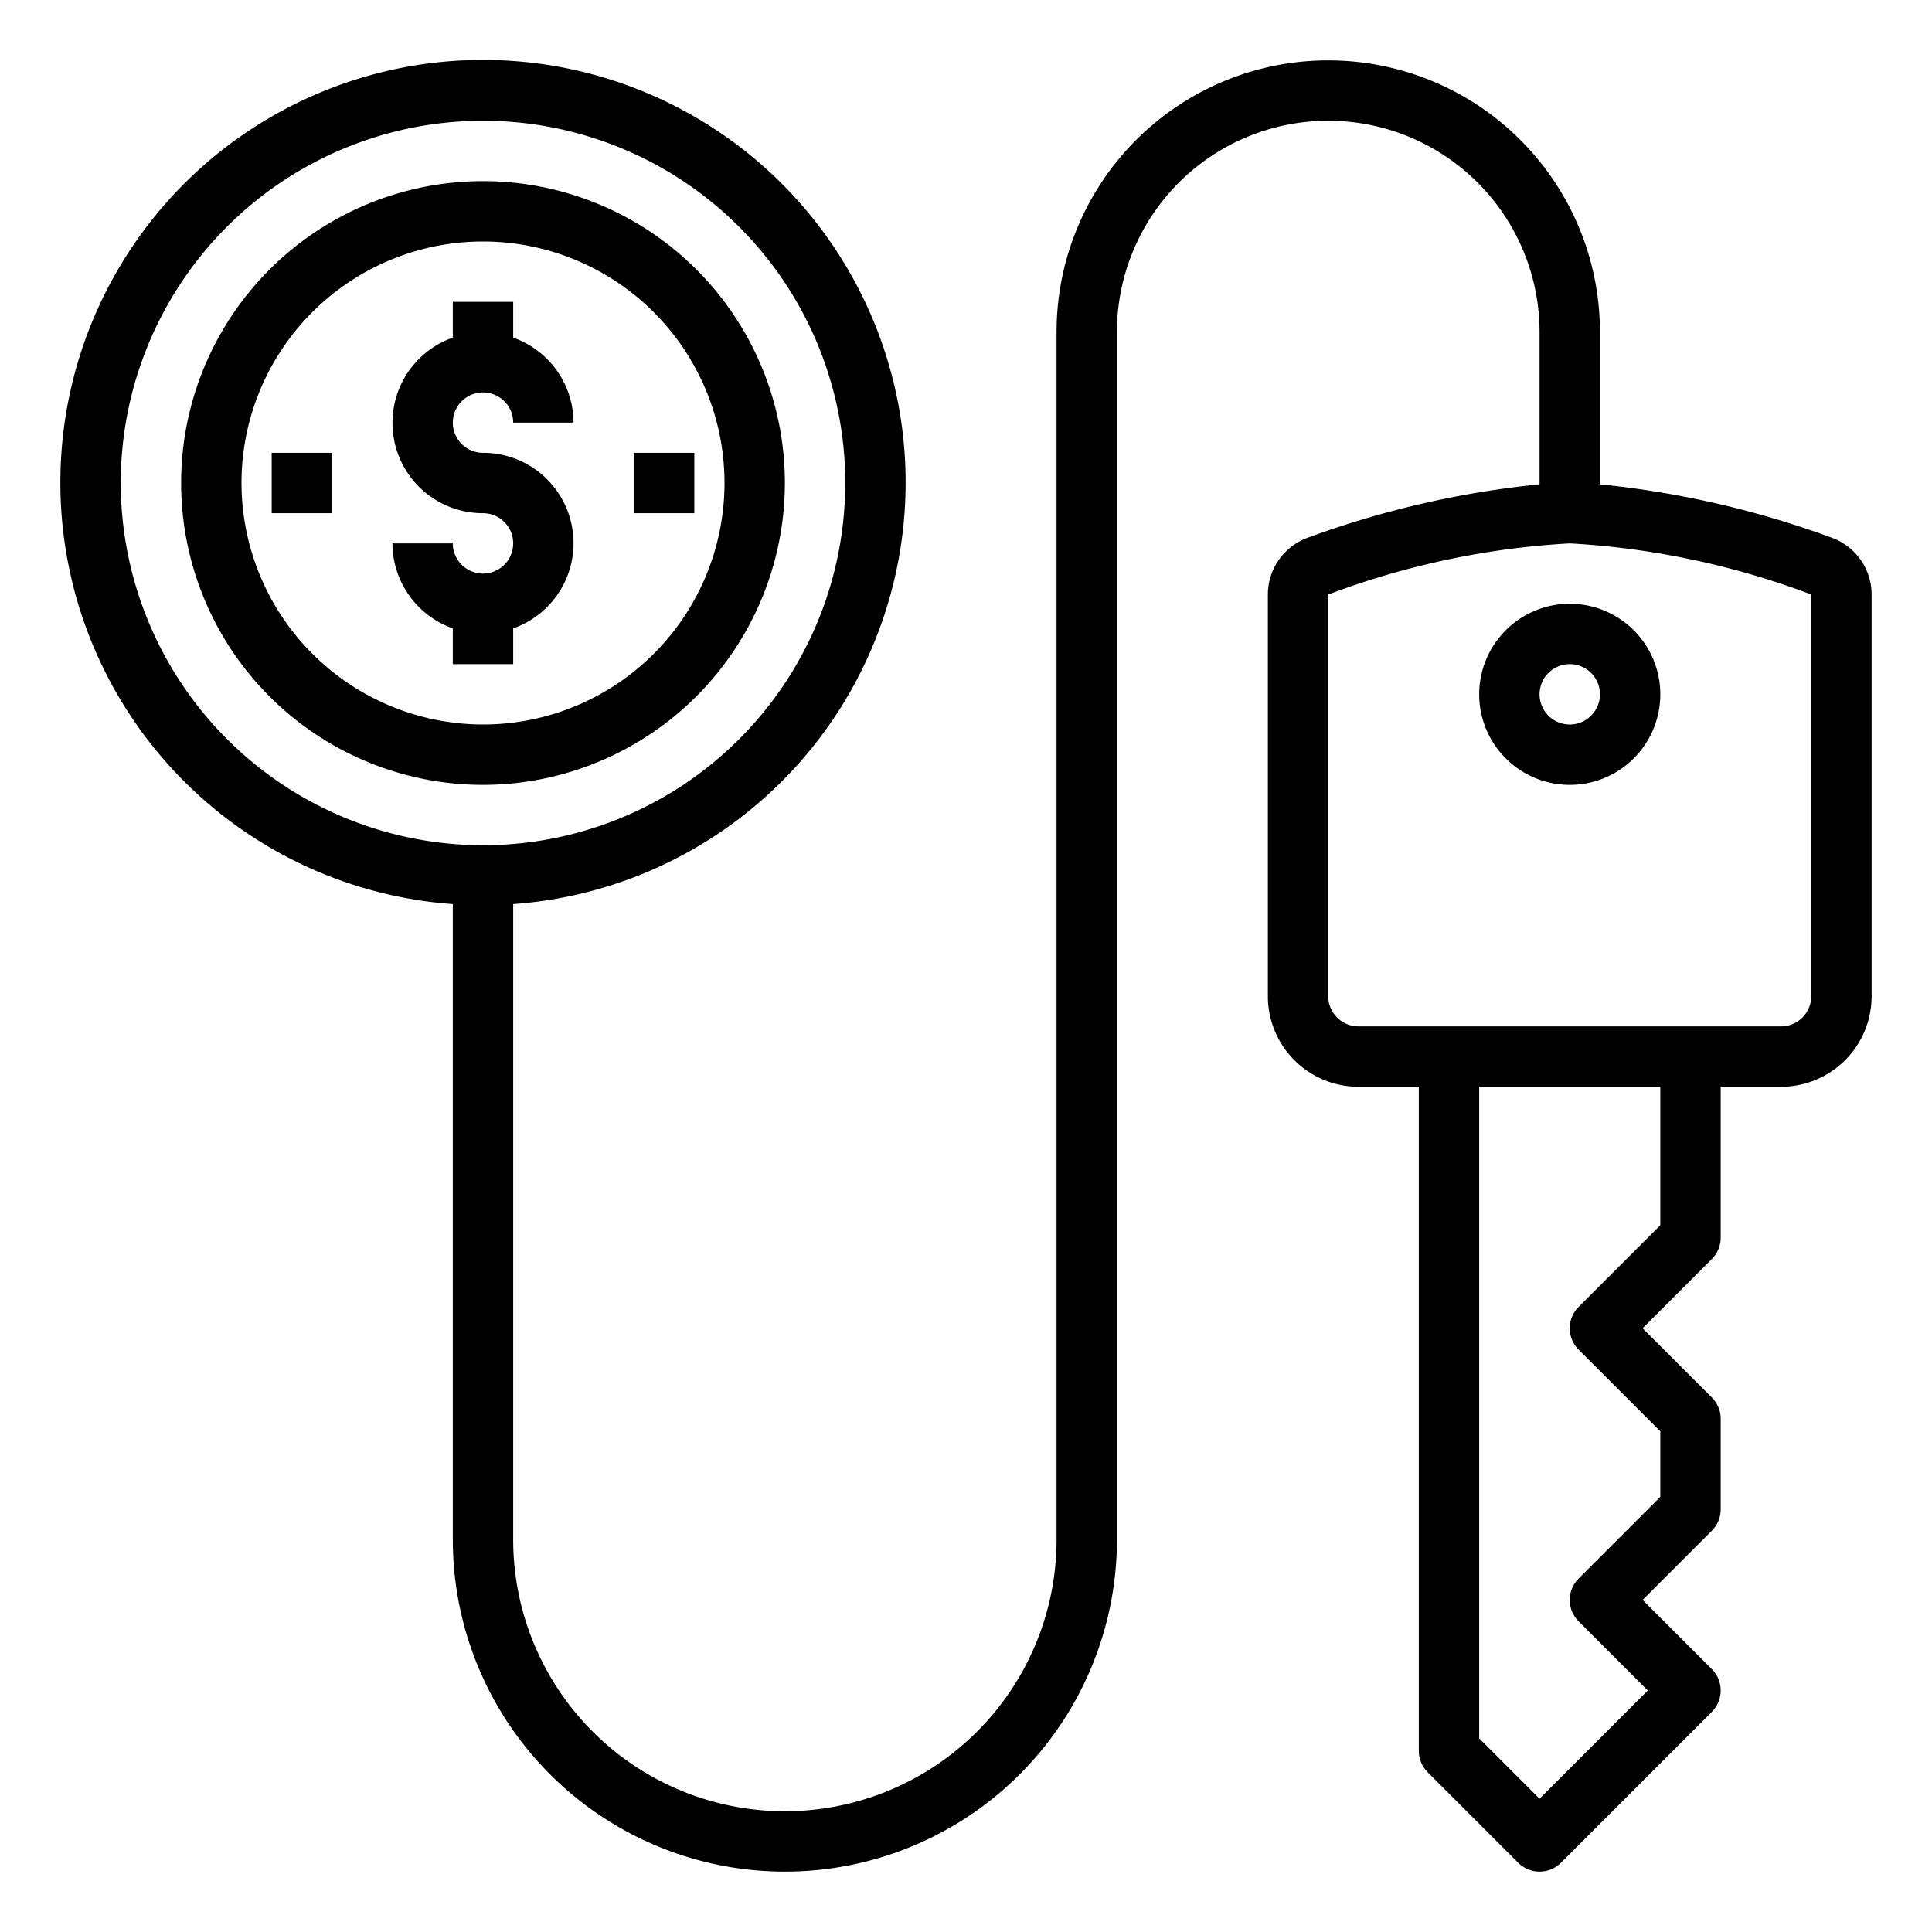 <svg xmlns="http://www.w3.org/2000/svg" viewBox="0 0 64 64" x="0px" y="0px"><g><path d="M17,22V20.816A2.993,2.993,0,0,0,16,15a1,1,0,1,1,1-1h2a3,3,0,0,0-2-2.816V10H15v1.184A2.993,2.993,0,0,0,16,17a1,1,0,1,1-1,1H13a3,3,0,0,0,2,2.816V22Z"></path><path d="M26,16A10,10,0,1,0,16,26,10.011,10.011,0,0,0,26,16ZM8,16a8,8,0,1,1,8,8A8.009,8.009,0,0,1,8,16Z"></path><rect x="21" y="15" width="2" height="2"></rect><rect x="9" y="15" width="2" height="2"></rect><path d="M60.679,17.812A31.311,31.311,0,0,0,53,16.044V11a9,9,0,0,0-18,0V51a9,9,0,0,1-18,0V29.949a14,14,0,1,0-2,0V51a11,11,0,0,0,22,0V11a7,7,0,0,1,14,0v5.044a31.311,31.311,0,0,0-7.679,1.768A2.005,2.005,0,0,0,42,19.693V33a3,3,0,0,0,3,3h2V58a1,1,0,0,0,.293.707l3,3a1,1,0,0,0,1.414,0l5-5a1,1,0,0,0,0-1.414L54.414,53l2.293-2.293A1,1,0,0,0,57,50V47a1,1,0,0,0-.293-.707L54.414,44l2.293-2.293A1,1,0,0,0,57,41V36h2a3,3,0,0,0,3-3V19.693A2.005,2.005,0,0,0,60.679,17.812ZM4,16A12,12,0,1,1,16,28,12.013,12.013,0,0,1,4,16ZM55,40.586l-2.707,2.707a1,1,0,0,0,0,1.414L55,47.414v2.172l-2.707,2.707a1,1,0,0,0,0,1.414L54.586,56,51,59.586l-2-2V36h6ZM60,33a1,1,0,0,1-1,1H45a1,1,0,0,1-1-1V19.694A26.866,26.866,0,0,1,52,18a26.887,26.887,0,0,1,8,1.693Z"></path><path d="M49,23a3,3,0,1,0,3-3A3,3,0,0,0,49,23Zm4,0a1,1,0,1,1-1-1A1,1,0,0,1,53,23Z"></path></g></svg>